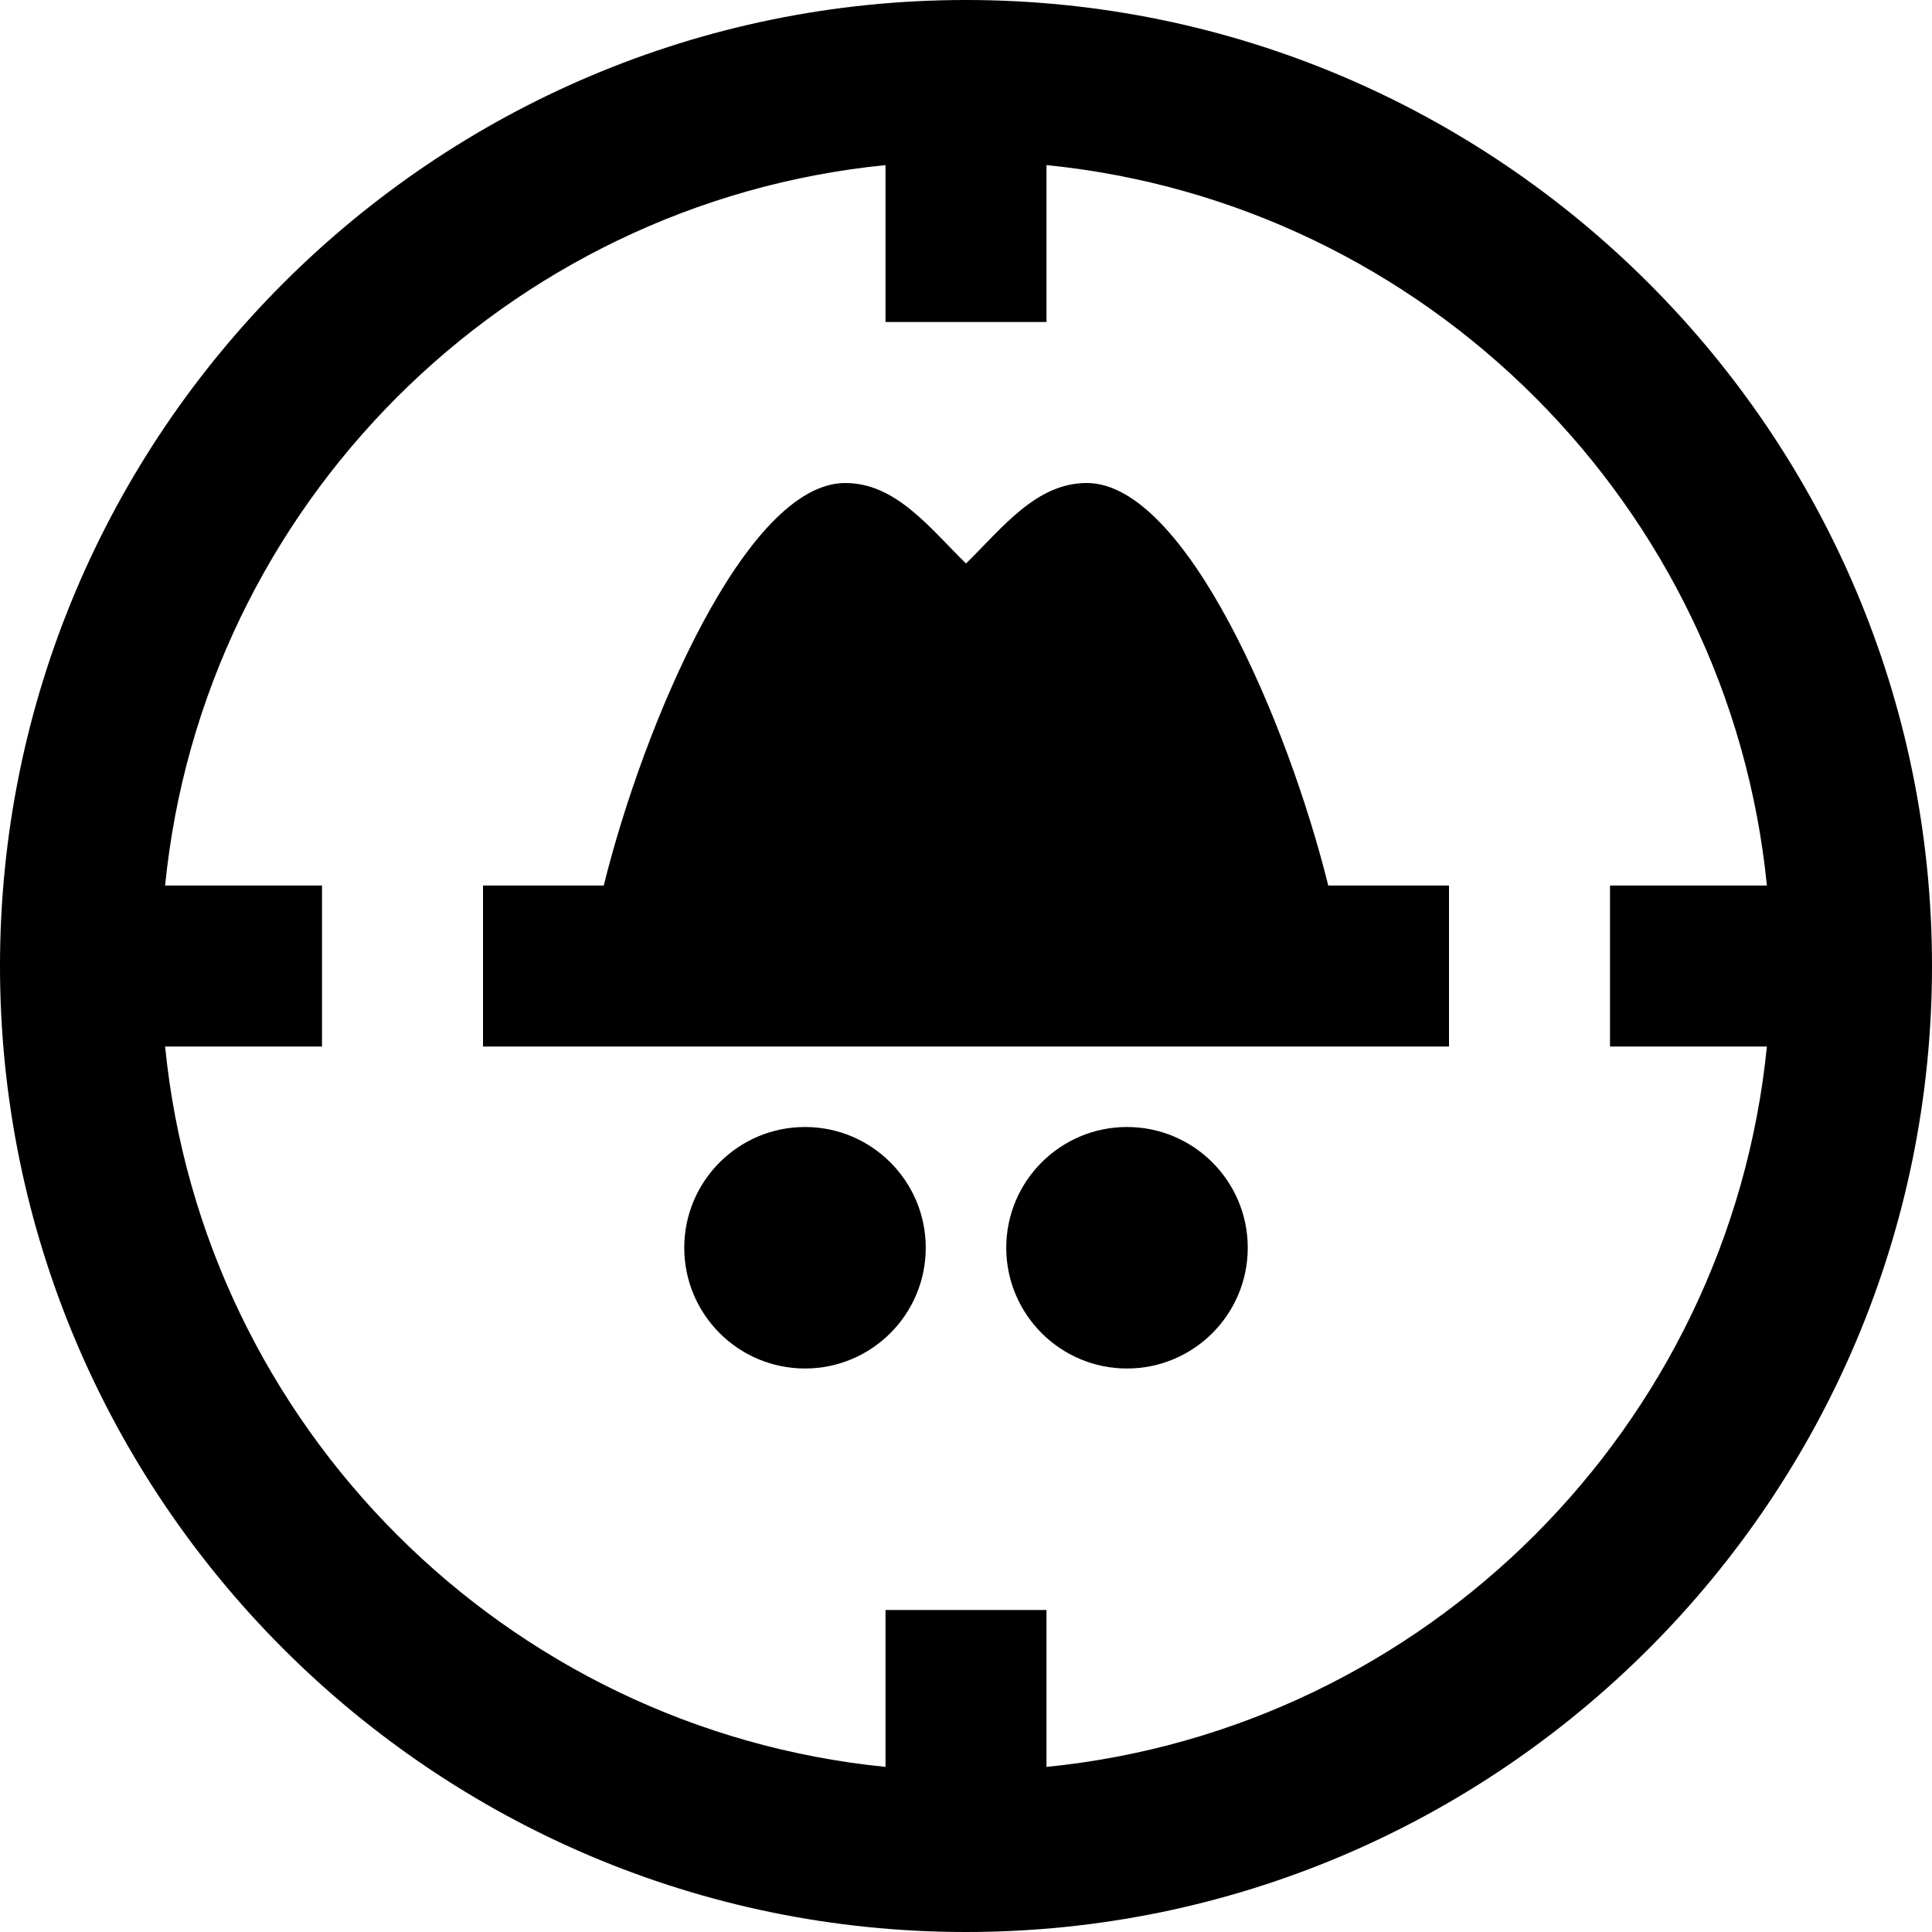 <svg id="Layer_1" viewBox="0 0 24 24" xmlns="http://www.w3.org/2000/svg" data-name="Layer 1"><path d="m12 0c-6.617 0-12 5.383-12 12s5.383 12 12 12 12-5.383 12-12-5.383-12-12-12zm1 21.949v-1.949h-2v1.949c-4.717-.471-8.479-4.232-8.949-8.949h1.949v-2h-1.949c.47-4.717 4.232-8.479 8.949-8.949v1.949h2v-1.949c4.717.471 8.479 4.232 8.949 8.949h-1.949v2h1.949c-.471 4.717-4.232 8.479-8.949 8.949zm-1.5-6.449c0 .828-.672 1.5-1.5 1.5s-1.5-.672-1.5-1.5.672-1.5 1.5-1.5 1.5.672 1.5 1.5zm4 0c0 .828-.672 1.5-1.5 1.5s-1.5-.672-1.5-1.5.672-1.5 1.5-1.5 1.5.672 1.5 1.5zm-2-9.5c-.628 0-1.046.555-1.5 1-.454-.445-.872-1-1.5-1-1.229 0-2.5 2.981-3 5h-1.5v2h12v-2h-1.5c-.5-2.019-1.771-5-3-5z"/></svg>